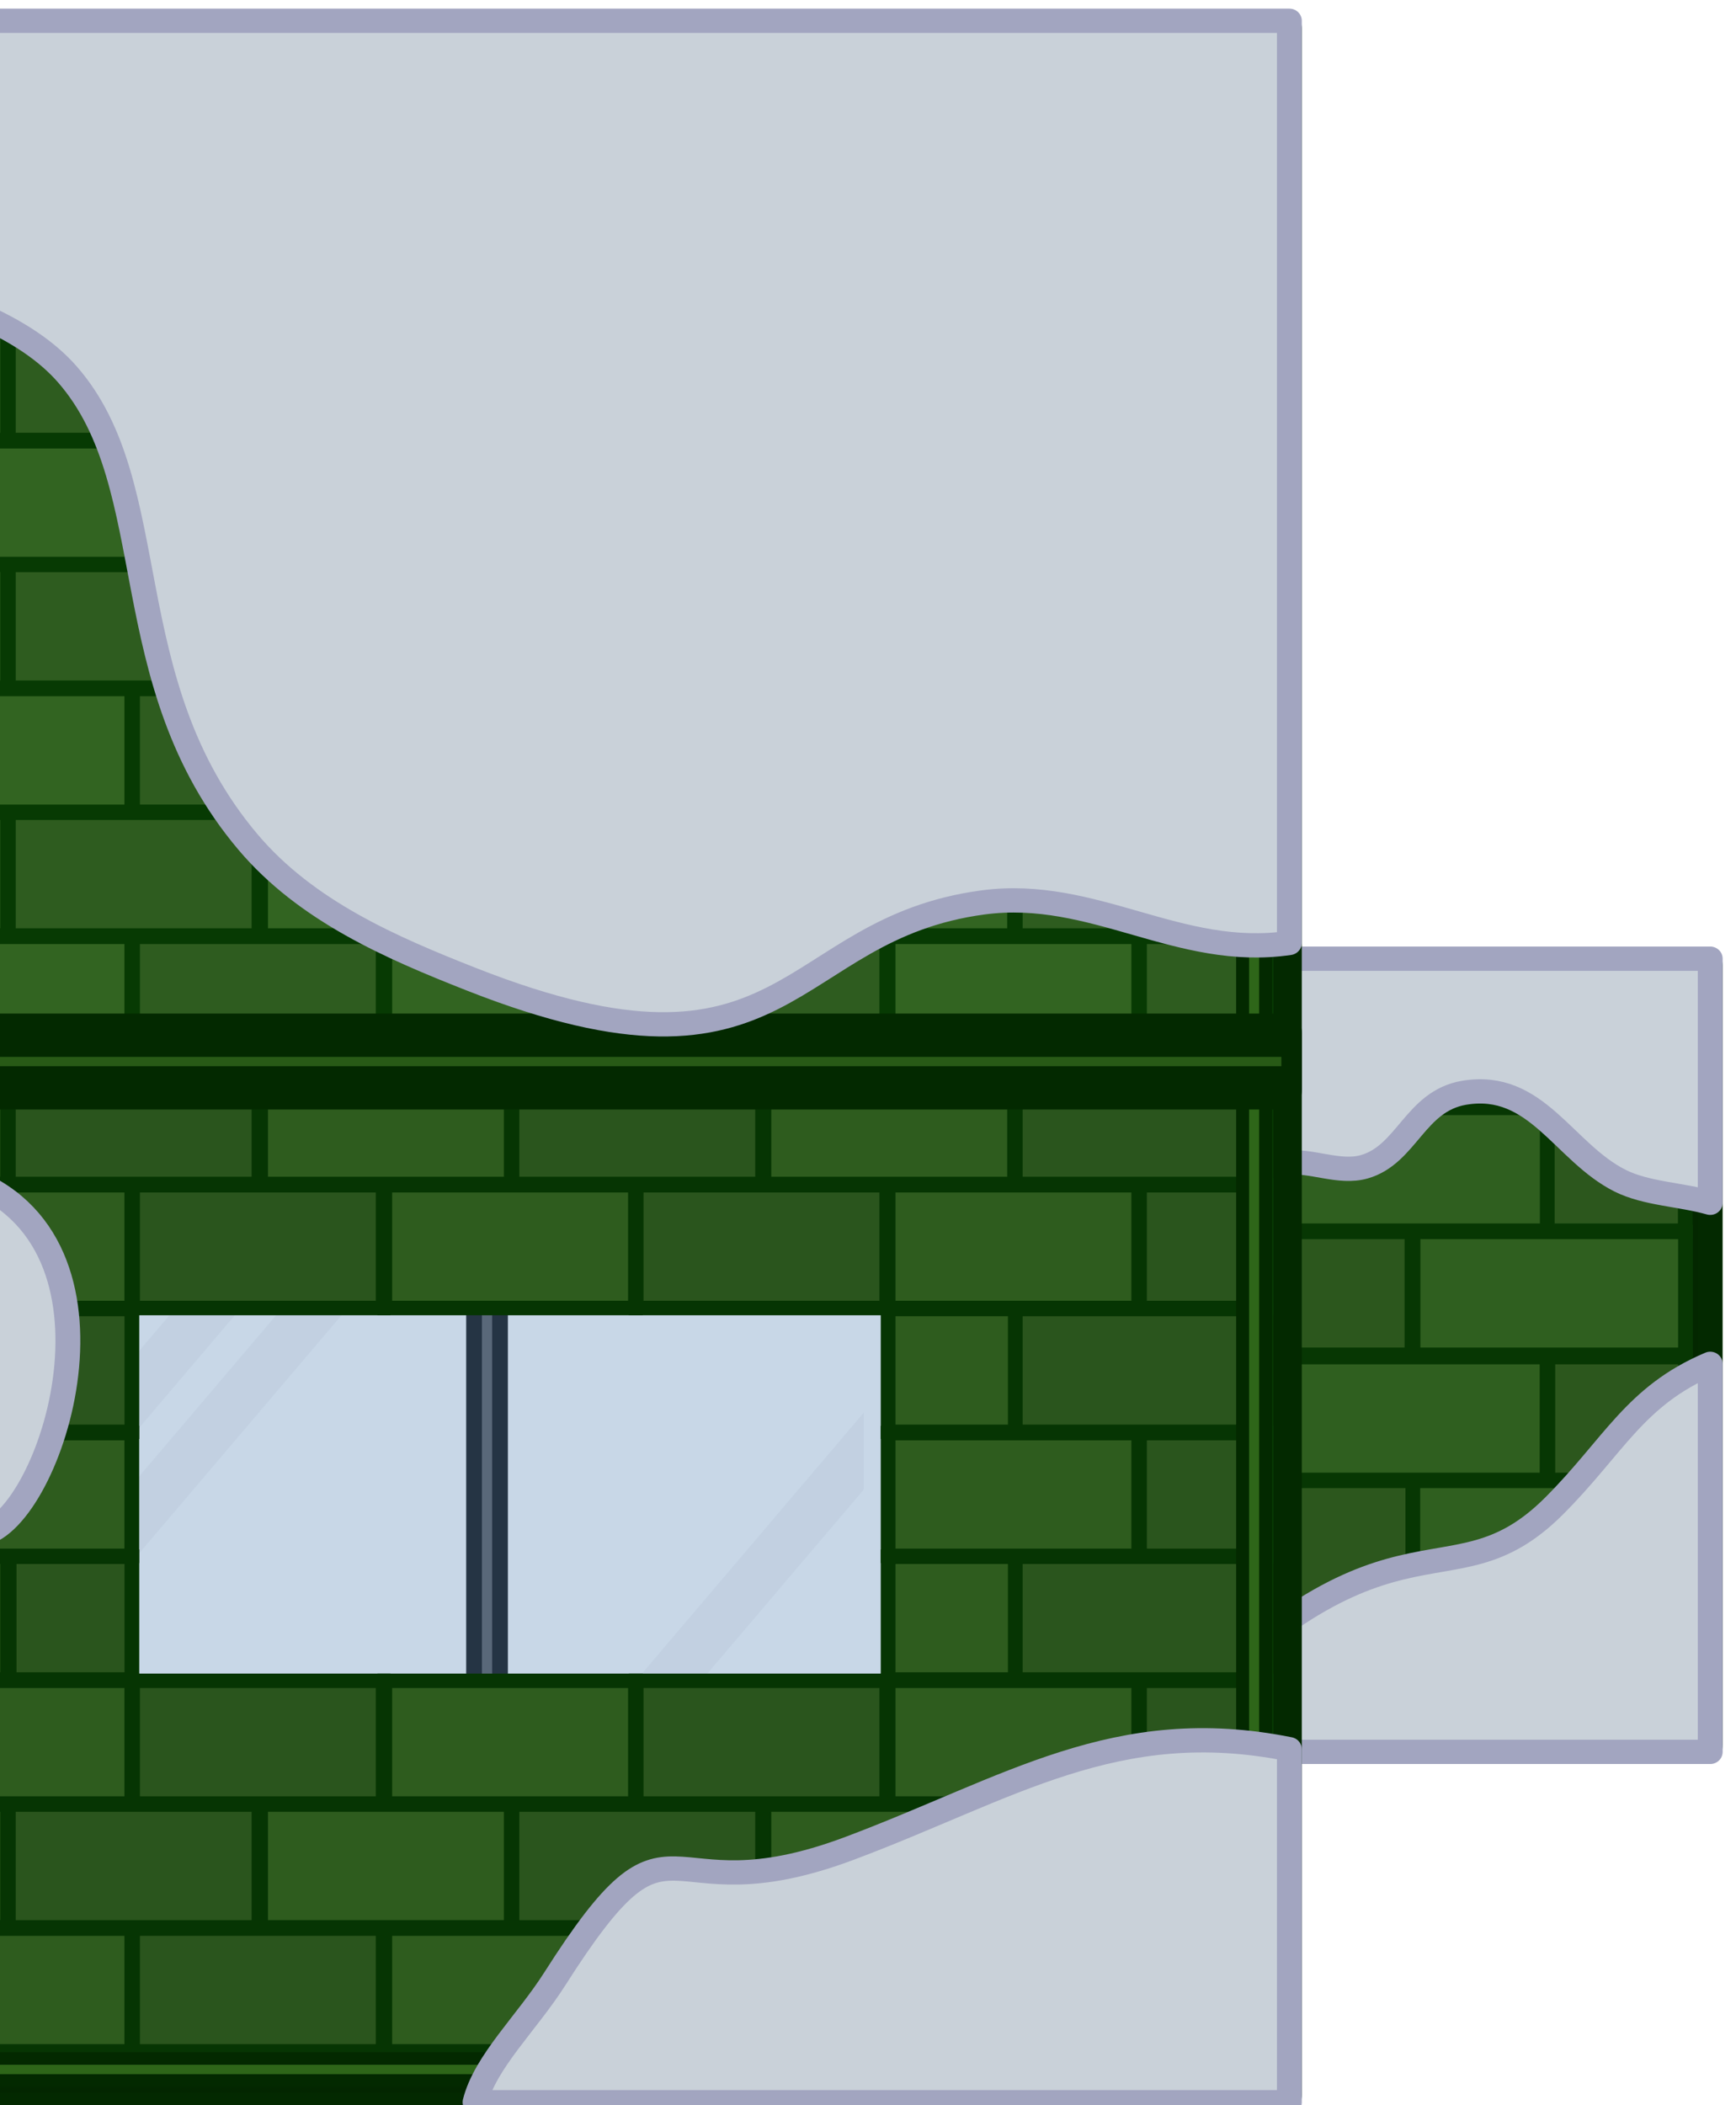 <?xml version="1.0" encoding="UTF-8" standalone="no"?>
<svg
   width="494.893"
   height="600.03"
   viewBox="0 0 130.94 158.758"
   xml:space="preserve"
   version="1.1"
   id="svg198"
   xmlns="http://www.w3.org/2000/svg"
   xmlns:svg="http://www.w3.org/2000/svg"><defs
   id="defs198" />
    <g
   style="stroke-width:1.038"
   transform="matrix(.975 0 0 .953 -6897.69 -2101.649)"
   id="g198">
        <path
   style="display:inline;fill:#2e6619;fill-opacity:1;stroke:#032900;stroke-width:2.96;stroke-linecap:round;stroke-dasharray:none;stroke-opacity:1;paint-order:markers stroke fill;stop-color:#000"
   d="M7150.554 2281.709h-1.125c-.01 0-.016.012-.016.025v61.646c0 .014.01.025.016.025h55.745c.01 0 .01.01.01.01h1.138c.01 0 .016-.01.016-.025v-61.658c0-.014-.01-.025-.016-.025h-.995c-18.252.048-36.514-.077-54.765.01zm.03 1.745h54.575v58.2h-54.575z"
   id="path1" />
        <path
   style="fill:#326421;fill-opacity:1;stroke:#073a03;stroke-width:1.141;stroke-linecap:round;stroke-dasharray:none;stroke-opacity:1;stop-color:#000"
   d="M7171.262 2332.307h22.972v9.715h-22.972z"
   id="path2" />
        <path
   style="fill:#2e5c1f;fill-opacity:1;stroke:#073a03;stroke-width:1.141;stroke-linecap:round;stroke-dasharray:none;stroke-opacity:1;stop-color:#000"
   d="M7194.295 2332.307h10.65v9.715h-10.65zM7170.946 2322.492h12.941v9.715h-12.941z"
   id="path3" />
        <path
   style="fill:#326421;fill-opacity:1;stroke:#073a03;stroke-width:1.141;stroke-linecap:round;stroke-dasharray:none;stroke-opacity:1;stop-color:#000"
   d="M7183.85 2322.492h21.079v9.715h-21.079zM7171.262 2312.698h22.972v9.715h-22.972z"
   id="path4" />
        <path
   style="fill:#2e5c1f;fill-opacity:1;stroke:#073a03;stroke-width:1.141;stroke-linecap:round;stroke-dasharray:none;stroke-opacity:1;stop-color:#000"
   d="M7194.295 2312.698h10.65v9.715h-10.65z"
   id="path5" />
        <path
   style="fill:#326421;fill-opacity:1;stroke:#073a03;stroke-width:1.141;stroke-linecap:round;stroke-dasharray:none;stroke-opacity:1;stop-color:#000"
   transform="scale(-1 1)"
   d="M-7204.945 2302.791h21.079v9.715h-21.079z"
   id="path6" />
        <path
   style="fill:#2e5c1f;fill-opacity:1;stroke:#073a03;stroke-width:1.141;stroke-linecap:round;stroke-dasharray:none;stroke-opacity:1;stop-color:#000"
   transform="scale(-1 1)"
   d="M-7183.783 2302.791h12.857v9.715h-12.857zM-7204.928 2292.975h10.719v9.715h-10.719z"
   id="path7" />
        <path
   style="fill:#326421;fill-opacity:1;stroke:#073a03;stroke-width:1.141;stroke-linecap:round;stroke-dasharray:none;stroke-opacity:1;stop-color:#000"
   transform="scale(-1 1)"
   d="M-7194.251 2292.975h22.972v9.715h-22.972zM-7204.945 2283.181h21.079v9.715h-21.079z"
   id="path8" />
        <path
   style="fill:#2e5c1f;fill-opacity:1;stroke:#073a03;stroke-width:1.141;stroke-linecap:round;stroke-dasharray:none;stroke-opacity:1;stop-color:#000"
   transform="scale(-1 1)"
   d="M-7183.783 2283.181h12.857v9.715h-12.857z"
   id="path9" />
        <rect
   style="fill:#000;fill-opacity:.053;stroke:none;stroke-width:4.207;stroke-linecap:round;stroke-dasharray:none;stroke-opacity:1;stop-color:#000"
   width="59.914"
   height="33.91"
   x="2282.585"
   y="7172.016"
   ry="0"
   transform="matrix(0 1 1 0 0 0)"
   id="rect9" />
        <path
   style="fill:#c9d1d9;stroke:#a2a5c0;stroke-width:1.922;stroke-linecap:round;stroke-linejoin:round;stroke-dasharray:none"
   d="M7206.858 2300.481v-19.316h-32.793v16.15c1.945-.24 4.087.885 6.033.316 3.294-.963 3.92-5.207 7.734-5.858 5.6-.955 7.676 4.72 12.065 6.967 2.013 1.03 4.708 1.083 6.96 1.741zM7206.858 2313.227v30.708h-43.835c19.17-21.484 23.416-10.924 31.768-19.472 4.618-4.727 6.228-8.709 12.067-11.236z"
   id="path10" />
        <path
   style="display:inline;fill:#2e6619;fill-opacity:1;stroke:#032900;stroke-width:2.96;stroke-linecap:round;stroke-dasharray:none;stroke-opacity:1;paint-order:markers stroke fill;stop-color:#000"
   d="M6947.84 2207.541h-4.557a.067.067 0 0 0-.067.066v163.452c0 .037.03.066.067.066h225.784c.01.01.021.015.035.015h4.612c.038 0 .067-.03.067-.066v-163.483a.066.066 0 0 0-.067-.066h-4.03c-73.94.126-147.913-.206-221.844.013zm.121 4.627h221.074v154.315h-221.074z"
   id="path11" />
        <path
   fill="#666"
   d="M7014.529 2348.265c0 .302.143.546.319.546h1.276c.086 0 .166-.057.226-.16a.78.78 0 0 0 .093-.386v-50.033c0-.301-.143-.545-.319-.545h-1.276c-.177 0-.32.244-.32.545z"
   fill-rule="evenodd"
   style="stroke-width:.304;stroke-linecap:round"
   id="path12" />
        <path
   stroke="#1d1d1d"
   stroke-width="1.218"
   stroke-linejoin="round"
   d="M7014.502 2348.338v0c0 .302.15.546.335.546h1.338v0c.09 0 .174-.057.237-.16a.75.75 0 0 0 .098-.386v-50.033c0-.301-.15-.545-.335-.545h-1.338c-.185 0-.335.244-.335.545z"
   style="fill:none;stroke-linecap:round"
   id="path13" />
        <path
   fill="#efefef"
   fill-opacity=".633"
   d="m7044.404 2323.176-14.933 17.971h-5.056l19.99-24.056zM7049.579 2326.777l-14.934 17.972h-5.055l19.989-24.056z"
   fill-rule="evenodd"
   style="fill:#efefef;fill-opacity:.5;stroke-width:.304;stroke-linecap:round"
   id="path14" />
        <path
   fill="#666"
   d="M7111.254 2348.265c0 .302.143.546.319.546h1.276c.085 0 .166-.058.226-.16a.78.78 0 0 0 .093-.386v-50.033c0-.301-.143-.546-.32-.546h-1.276c-.176 0-.319.245-.319.546z"
   fill-rule="evenodd"
   style="stroke-width:.304;stroke-linecap:round"
   id="path15" />
        <path
   stroke="#1d1d1d"
   stroke-width="1.218"
   stroke-linejoin="round"
   d="M7111.227 2348.338v0c0 .302.15.546.334.546h1.34v0c.088 0 .173-.057.236-.16a.75.75 0 0 0 .098-.386v-50.033c0-.301-.15-.545-.335-.545h-1.339c-.185 0-.334.244-.334.545z"
   style="fill:none;stroke-linecap:round"
   id="path16" />
        <path
   fill="#efefef"
   fill-opacity=".633"
   d="m6986.2 2324.074 14.933-17.972h5.055l-19.989 24.056zM6982.414 2319.348l14.933-17.972h5.056l-19.99 24.056zM7141.374 2323.176l-14.933 17.971h-5.056l19.99-24.056zM7083.434 2324.404l14.933-17.971h5.056l-19.99 24.056zM7079.383 2319.348l14.934-17.972h5.056l-19.99 24.056z"
   fill-rule="evenodd"
   style="fill:#efefef;fill-opacity:.5;stroke-width:.304;stroke-linecap:round"
   id="path17" />
        <path
   fill="#7caee4"
   fill-opacity=".367"
   d="M6983.437 2305.5H7146.9v35.574h-163.462z"
   fill-rule="evenodd"
   style="fill:#519cec;fill-opacity:.217;stroke-width:.304;stroke-linecap:round"
   id="path18" />
        <path
   style="fill:#9e7437;stroke:#3f2e16;stroke-width:.829;stroke-linecap:round;stroke-miterlimit:4;stroke-dasharray:none"
   d="m7029.239 2257.63 44.173.118-3.585-.774 1.897-.726-1.738-.628 1.968-.694-2.383-.695 2.333-.528-4.585-.734 6.167-.733-44.173-.118 7.132 1.064 4.092.748-.918.467 1.14.815-7.93.135-2.227.741 2.11.791z"
   id="path19" />
        <path
   style="fill:#9e7437;stroke:#3f2e16;stroke-width:.872;stroke-linecap:round;stroke-miterlimit:4;stroke-dasharray:none"
   d="M7046.118 2214.943v79.273l1.078-10.942 1.065 7.394.356-6.55.793.5.01 5.204 1.57-6.642.796 11.037v-79.274l-1.108 1.15-.64 1.64-.87 22.246-.192-18.112-.349-1.74-.711 1.48-.414 16.65z"
   id="path20" />
        <path
   style="fill:#9e7437;stroke:#3f2e16;stroke-width:.829;stroke-linecap:round;stroke-miterlimit:4;stroke-dasharray:none"
   d="m6961.098 2257.63 50.266.118-4.08-.774 2.16-.726-1.978-.628 2.24-.694-2.713-.695 2.656-.528-5.219-.734 7.019-.733-50.266-.118 8.115 1.064 4.656.748-1.044.467 1.524.286-9.251.664-2.534.741 2.401.791z"
   id="path21" />
        <path
   style="fill:#9e7437;stroke:#3f2e16;stroke-width:.872;stroke-linecap:round;stroke-miterlimit:4;stroke-dasharray:none"
   d="M6994.407 2214.569v79.273l1.15-10.942 1.136 7.394.38-6.55.846.5.01 5.204 1.675-6.642.85 11.036v-79.273l-1.183 1.15-.683 1.64-.928 22.245-.204-18.111-.372-1.74-.76 1.48-.441 16.649z"
   id="path22" />
        <path
   style="fill:#9e7437;stroke:#3f2e16;stroke-width:.768;stroke-linecap:round;stroke-miterlimit:4;stroke-dasharray:none"
   d="M7022.22 2259.111v30.933l.894-4.27.883 2.885.296-2.556.657.195.01 2.031 1.301-2.592.661 4.307v-30.933l-.92.45-.53.639-.721 8.68-.16-7.067-.288-.679-.59.578-.343 6.496zM7021.956 2221.471v30.933l.893-4.27.884 2.885.295-2.556.657.195.01 2.031 1.302-2.592.66 4.307v-30.933l-.919.45-.53.639-.722 8.68-.159-7.067-.289-.679-.59.578-.343 6.496z"
   id="path23" />
        <rect
   style="fill:#000;fill-opacity:.1;stroke:none;stroke-width:4.207;stroke-linecap:round;stroke-dasharray:none;stroke-opacity:1;stop-color:#000"
   width="48.04"
   height="81.037"
   x="-2279.935"
   y="6987.499"
   ry="0"
   transform="rotate(-90)"
   id="rect23" />
        <g
   transform="matrix(.5 0 0 .5 3495.43 820.489)"
   style="stroke-width:1.038;stroke-linecap:round"
   id="g192">
            <g
   style="stroke-width:1.089;stroke-linecap:round"
   id="g191">
                <path
   style="fill:#326421;fill-opacity:1;stroke:#073a03;stroke-width:2.396;stroke-linecap:round;stroke-dasharray:none;stroke-opacity:1;stop-color:#000"
   d="M6644.67 3167.392h40.774v20.347h-40.774z"
   transform="matrix(.951 0 0 .955 587.282 50.006)"
   id="path24" />
                <path
   style="fill:#2e5c1f;fill-opacity:1;stroke:#073a03;stroke-width:2.396;stroke-linecap:round;stroke-dasharray:none;stroke-opacity:1;stop-color:#000"
   d="M6685.565 3167.392h40.774v20.347h-40.774z"
   transform="matrix(.951 0 0 .955 587.282 50.006)"
   id="path25" />
                <path
   style="fill:#326421;fill-opacity:1;stroke:#073a03;stroke-width:2.396;stroke-linecap:round;stroke-dasharray:none;stroke-opacity:1;stop-color:#000"
   d="M6726.559 3167.392h40.774v20.347h-40.774z"
   transform="matrix(.951 0 0 .955 587.282 50.006)"
   id="path26" />
                <path
   style="fill:#2e5c1f;fill-opacity:1;stroke:#073a03;stroke-width:2.396;stroke-linecap:round;stroke-dasharray:none;stroke-opacity:1;stop-color:#000"
   d="M6767.454 3167.392h40.774v20.347h-40.774z"
   transform="matrix(.951 0 0 .955 587.282 50.006)"
   id="path27" />
                <path
   style="fill:#326421;fill-opacity:1;stroke:#073a03;stroke-width:2.396;stroke-linecap:round;stroke-dasharray:none;stroke-opacity:1;stop-color:#000"
   d="M6808.315 3167.392h40.774v20.347h-40.774z"
   transform="matrix(.951 0 0 .955 587.282 50.006)"
   id="path28" />
                <path
   style="fill:#2e5c1f;fill-opacity:1;stroke:#073a03;stroke-width:2.396;stroke-linecap:round;stroke-dasharray:none;stroke-opacity:1;stop-color:#000"
   d="M6849.21 3167.392h40.774v20.347h-40.774z"
   transform="matrix(.951 0 0 .955 587.282 50.006)"
   id="path29" />
                <path
   style="fill:#326421;fill-opacity:1;stroke:#073a03;stroke-width:2.396;stroke-linecap:round;stroke-dasharray:none;stroke-opacity:1;stop-color:#000"
   d="M6890.203 3167.392h40.774v20.347h-40.774z"
   transform="matrix(.951 0 0 .955 587.282 50.006)"
   id="path30" />
                <path
   style="fill:#2e5c1f;fill-opacity:1;stroke:#073a03;stroke-width:2.396;stroke-linecap:round;stroke-dasharray:none;stroke-opacity:1;stop-color:#000"
   d="M6931.098 3167.392h40.774v20.347h-40.774z"
   transform="matrix(.951 0 0 .955 587.282 50.006)"
   id="path31" />
                <path
   style="fill:#326421;fill-opacity:1;stroke:#073a03;stroke-width:2.396;stroke-linecap:round;stroke-dasharray:none;stroke-opacity:1;stop-color:#000"
   d="M6972.137 3167.392h40.774v20.347h-40.774z"
   transform="matrix(.951 0 0 .955 587.282 50.006)"
   id="path32" />
                <path
   style="fill:#2e5c1f;fill-opacity:1;stroke:#073a03;stroke-width:2.396;stroke-linecap:round;stroke-dasharray:none;stroke-opacity:1;stop-color:#000"
   d="M7013.032 3167.392h40.774v20.347h-40.774z"
   transform="matrix(.951 0 0 .955 587.282 50.006)"
   id="path33" />
                <path
   style="fill:#326421;fill-opacity:1;stroke:#073a03;stroke-width:2.396;stroke-linecap:round;stroke-dasharray:none;stroke-opacity:1;stop-color:#000"
   d="M7054.025 3167.392h40.774v20.347h-40.774z"
   transform="matrix(.951 0 0 .955 587.282 50.006)"
   id="path34" />
                <path
   style="fill:#2e5c1f;fill-opacity:1;stroke:#073a03;stroke-width:2.396;stroke-linecap:round;stroke-dasharray:none;stroke-opacity:1;stop-color:#000"
   d="M7094.92 3167.392h20.6v20.347h-20.6z"
   transform="matrix(.951 0 0 .955 587.282 50.006)"
   id="path35" />
                <path
   style="fill:#326421;fill-opacity:1;stroke:#073a03;stroke-width:2.396;stroke-linecap:round;stroke-dasharray:none;stroke-opacity:1;stop-color:#000"
   d="M6644.706 3146.833h20.533v20.347h-20.533z"
   transform="matrix(.951 0 0 .955 587.282 50.006)"
   id="path36" />
                <path
   style="fill:#2e5c1f;fill-opacity:1;stroke:#073a03;stroke-width:2.396;stroke-linecap:round;stroke-dasharray:none;stroke-opacity:1;stop-color:#000"
   d="M6665.36 3146.833h40.774v20.347h-40.774z"
   transform="matrix(.951 0 0 .955 587.282 50.006)"
   id="path37" />
                <path
   style="fill:#326421;fill-opacity:1;stroke:#073a03;stroke-width:2.396;stroke-linecap:round;stroke-dasharray:none;stroke-opacity:1;stop-color:#000"
   d="M6706.353 3146.833h40.774v20.347h-40.774z"
   transform="matrix(.951 0 0 .955 587.282 50.006)"
   id="path38" />
                <path
   style="fill:#2e5c1f;fill-opacity:1;stroke:#073a03;stroke-width:2.396;stroke-linecap:round;stroke-dasharray:none;stroke-opacity:1;stop-color:#000"
   d="M6747.248 3146.833h40.774v20.347h-40.774z"
   transform="matrix(.951 0 0 .955 587.282 50.006)"
   id="path39" />
                <path
   style="fill:#326421;fill-opacity:1;stroke:#073a03;stroke-width:2.396;stroke-linecap:round;stroke-dasharray:none;stroke-opacity:1;stop-color:#000"
   d="M6788.109 3146.833h40.774v20.347h-40.774z"
   transform="matrix(.951 0 0 .955 587.282 50.006)"
   id="path40" />
                <path
   style="fill:#2e5c1f;fill-opacity:1;stroke:#073a03;stroke-width:2.396;stroke-linecap:round;stroke-dasharray:none;stroke-opacity:1;stop-color:#000"
   d="M6829.004 3146.833h40.774v20.347h-40.774z"
   transform="matrix(.951 0 0 .955 587.282 50.006)"
   id="path41" />
                <path
   style="fill:#326421;fill-opacity:1;stroke:#073a03;stroke-width:2.396;stroke-linecap:round;stroke-dasharray:none;stroke-opacity:1;stop-color:#000"
   d="M6869.998 3146.833h40.774v20.347h-40.774z"
   transform="matrix(.951 0 0 .955 587.282 50.006)"
   id="path42" />
                <path
   style="fill:#2e5c1f;fill-opacity:1;stroke:#073a03;stroke-width:2.396;stroke-linecap:round;stroke-dasharray:none;stroke-opacity:1;stop-color:#000"
   d="M6910.893 3146.833h40.774v20.347h-40.774z"
   transform="matrix(.951 0 0 .955 587.282 50.006)"
   id="path43" />
                <path
   style="fill:#326421;fill-opacity:1;stroke:#073a03;stroke-width:2.396;stroke-linecap:round;stroke-dasharray:none;stroke-opacity:1;stop-color:#000"
   d="M6951.932 3146.833h40.774v20.347h-40.774z"
   transform="matrix(.951 0 0 .955 587.282 50.006)"
   id="path44" />
                <path
   style="fill:#2e5c1f;fill-opacity:1;stroke:#073a03;stroke-width:2.396;stroke-linecap:round;stroke-dasharray:none;stroke-opacity:1;stop-color:#000"
   d="M6992.827 3146.833h40.774v20.347h-40.774z"
   transform="matrix(.951 0 0 .955 587.282 50.006)"
   id="path45" />
                <path
   style="fill:#326421;fill-opacity:1;stroke:#073a03;stroke-width:2.396;stroke-linecap:round;stroke-dasharray:none;stroke-opacity:1;stop-color:#000"
   d="M7033.82 3146.833h40.774v20.347h-40.774z"
   transform="matrix(.951 0 0 .955 587.282 50.006)"
   id="path46" />
                <path
   style="fill:#2e5c1f;fill-opacity:1;stroke:#073a03;stroke-width:2.396;stroke-linecap:round;stroke-dasharray:none;stroke-opacity:1;stop-color:#000"
   d="M7074.715 3146.833h40.774v20.347h-40.774z"
   transform="matrix(.951 0 0 .955 587.282 50.006)"
   id="path47" />
                <path
   style="fill:#326421;fill-opacity:1;stroke:#073a03;stroke-width:2.396;stroke-linecap:round;stroke-dasharray:none;stroke-opacity:1;stop-color:#000"
   d="M6644.67 3126.32h40.774v20.347h-40.774z"
   transform="matrix(.951 0 0 .955 587.282 50.006)"
   id="path48" />
                <path
   style="fill:#2e5c1f;fill-opacity:1;stroke:#073a03;stroke-width:2.396;stroke-linecap:round;stroke-dasharray:none;stroke-opacity:1;stop-color:#000"
   d="M6685.565 3126.32h40.774v20.347h-40.774z"
   transform="matrix(.951 0 0 .955 587.282 50.006)"
   id="path49" />
                <path
   style="fill:#326421;fill-opacity:1;stroke:#073a03;stroke-width:2.396;stroke-linecap:round;stroke-dasharray:none;stroke-opacity:1;stop-color:#000"
   d="M6726.559 3126.32h40.774v20.347h-40.774z"
   transform="matrix(.951 0 0 .955 587.282 50.006)"
   id="path50" />
                <path
   style="fill:#2e5c1f;fill-opacity:1;stroke:#073a03;stroke-width:2.396;stroke-linecap:round;stroke-dasharray:none;stroke-opacity:1;stop-color:#000"
   d="M6767.454 3126.32h40.774v20.347h-40.774z"
   transform="matrix(.951 0 0 .955 587.282 50.006)"
   id="path51" />
                <path
   style="fill:#326421;fill-opacity:1;stroke:#073a03;stroke-width:2.396;stroke-linecap:round;stroke-dasharray:none;stroke-opacity:1;stop-color:#000"
   d="M6808.315 3126.32h40.774v20.347h-40.774z"
   transform="matrix(.951 0 0 .955 587.282 50.006)"
   id="path52" />
                <path
   style="fill:#2e5c1f;fill-opacity:1;stroke:#073a03;stroke-width:2.396;stroke-linecap:round;stroke-dasharray:none;stroke-opacity:1;stop-color:#000"
   d="M6849.21 3126.32h40.774v20.347h-40.774z"
   transform="matrix(.951 0 0 .955 587.282 50.006)"
   id="path53" />
                <path
   style="fill:#326421;fill-opacity:1;stroke:#073a03;stroke-width:2.396;stroke-linecap:round;stroke-dasharray:none;stroke-opacity:1;stop-color:#000"
   d="M6890.203 3126.32h40.774v20.347h-40.774z"
   transform="matrix(.951 0 0 .955 587.282 50.006)"
   id="path54" />
                <path
   style="fill:#2e5c1f;fill-opacity:1;stroke:#073a03;stroke-width:2.396;stroke-linecap:round;stroke-dasharray:none;stroke-opacity:1;stop-color:#000"
   d="M6931.098 3126.32h40.774v20.347h-40.774z"
   transform="matrix(.951 0 0 .955 587.282 50.006)"
   id="path55" />
                <path
   style="fill:#326421;fill-opacity:1;stroke:#073a03;stroke-width:2.396;stroke-linecap:round;stroke-dasharray:none;stroke-opacity:1;stop-color:#000"
   d="M6972.137 3126.32h40.774v20.347h-40.774z"
   transform="matrix(.951 0 0 .955 587.282 50.006)"
   id="path56" />
                <path
   style="fill:#2e5c1f;fill-opacity:1;stroke:#073a03;stroke-width:2.396;stroke-linecap:round;stroke-dasharray:none;stroke-opacity:1;stop-color:#000"
   d="M7013.032 3126.32h40.774v20.347h-40.774z"
   transform="matrix(.951 0 0 .955 587.282 50.006)"
   id="path57" />
                <path
   style="fill:#326421;fill-opacity:1;stroke:#073a03;stroke-width:2.396;stroke-linecap:round;stroke-dasharray:none;stroke-opacity:1;stop-color:#000"
   d="M7054.025 3126.32h40.774v20.347h-40.774z"
   transform="matrix(.951 0 0 .955 587.282 50.006)"
   id="path58" />
                <path
   style="fill:#2e5c1f;fill-opacity:1;stroke:#073a03;stroke-width:2.396;stroke-linecap:round;stroke-dasharray:none;stroke-opacity:1;stop-color:#000"
   d="M7094.92 3126.32h20.6v20.347h-20.6z"
   transform="matrix(.951 0 0 .955 587.282 50.006)"
   id="path59" />
                <path
   style="fill:#326421;fill-opacity:1;stroke:#073a03;stroke-width:2.396;stroke-linecap:round;stroke-dasharray:none;stroke-opacity:1;stop-color:#000"
   d="M6644.706 3105.762h20.533v20.347h-20.533z"
   transform="matrix(.951 0 0 .955 587.282 50.006)"
   id="path60" />
                <path
   style="fill:#2e5c1f;fill-opacity:1;stroke:#073a03;stroke-width:2.396;stroke-linecap:round;stroke-dasharray:none;stroke-opacity:1;stop-color:#000"
   d="M6665.36 3105.762h40.774v20.347h-40.774z"
   transform="matrix(.951 0 0 .955 587.282 50.006)"
   id="path61" />
                <path
   style="fill:#326421;fill-opacity:1;stroke:#073a03;stroke-width:2.396;stroke-linecap:round;stroke-dasharray:none;stroke-opacity:1;stop-color:#000"
   d="M6706.147 3105.762h20.174v20.347h-20.174z"
   transform="matrix(.951 0 0 .955 587.282 50.006)"
   id="path62" />
                <path
   style="fill:#2e5c1f;fill-opacity:1;stroke:#073a03;stroke-width:2.396;stroke-linecap:round;stroke-dasharray:none;stroke-opacity:1;stop-color:#000"
   d="M6849.208 3105.762h20.661v20.347h-20.661z"
   transform="matrix(.951 0 0 .955 587.282 50.006)"
   id="path63" />
                <path
   style="fill:#326421;fill-opacity:1;stroke:#073a03;stroke-width:2.396;stroke-linecap:round;stroke-dasharray:none;stroke-opacity:1;stop-color:#000"
   d="M6869.998 3105.762h40.774v20.347h-40.774z"
   transform="matrix(.951 0 0 .955 587.282 50.006)"
   id="path64" />
                <path
   style="fill:#2e5c1f;fill-opacity:1;stroke:#073a03;stroke-width:2.396;stroke-linecap:round;stroke-dasharray:none;stroke-opacity:1;stop-color:#000"
   d="M6911.024 3105.762h19.965v20.347h-19.965z"
   transform="matrix(.951 0 0 .955 587.282 50.006)"
   id="path65" />
                <path
   style="fill:#326421;fill-opacity:1;stroke:#073a03;stroke-width:2.396;stroke-linecap:round;stroke-dasharray:none;stroke-opacity:1;stop-color:#000"
   d="M7054.025 3105.762h20.745v20.347h-20.745z"
   transform="matrix(.951 0 0 .955 587.282 50.006)"
   id="path66" />
                <path
   style="fill:#2e5c1f;fill-opacity:1;stroke:#073a03;stroke-width:2.396;stroke-linecap:round;stroke-dasharray:none;stroke-opacity:1;stop-color:#000"
   d="M7074.715 3105.762h40.774v20.347h-40.774z"
   transform="matrix(.951 0 0 .955 587.282 50.006)"
   id="path67" />
                <path
   style="fill:#326421;fill-opacity:1;stroke:#073a03;stroke-width:2.396;stroke-linecap:round;stroke-dasharray:none;stroke-opacity:1;stop-color:#000"
   d="M6644.67 3085.266h40.774v20.347h-40.774z"
   transform="matrix(.951 0 0 .955 587.282 50.006)"
   id="path68" />
                <path
   style="fill:#2e5c1f;fill-opacity:1;stroke:#073a03;stroke-width:2.396;stroke-linecap:round;stroke-dasharray:none;stroke-opacity:1;stop-color:#000"
   d="M6685.565 3085.266h40.774v20.347h-40.774zM6849.21 3085.266h40.774v20.347h-40.774z"
   transform="matrix(.951 0 0 .955 587.282 50.006)"
   id="path69" />
                <path
   style="fill:#326421;fill-opacity:1;stroke:#073a03;stroke-width:2.396;stroke-linecap:round;stroke-dasharray:none;stroke-opacity:1;stop-color:#000"
   d="M6890.203 3085.266h40.774v20.347h-40.774zM7054.025 3085.266h40.774v20.347h-40.774z"
   transform="matrix(.951 0 0 .955 587.282 50.006)"
   id="path70" />
                <path
   style="fill:#2e5c1f;fill-opacity:1;stroke:#073a03;stroke-width:2.396;stroke-linecap:round;stroke-dasharray:none;stroke-opacity:1;stop-color:#000"
   d="M7094.92 3085.266h20.6v20.347h-20.6z"
   transform="matrix(.951 0 0 .955 587.282 50.006)"
   id="path71" />
                <path
   style="fill:#326421;fill-opacity:1;stroke:#073a03;stroke-width:2.396;stroke-linecap:round;stroke-dasharray:none;stroke-opacity:1;stop-color:#000"
   d="M6644.706 3064.707h20.533v20.347h-20.533z"
   transform="matrix(.951 0 0 .955 587.282 50.006)"
   id="path72" />
                <path
   style="fill:#2e5c1f;fill-opacity:1;stroke:#073a03;stroke-width:2.396;stroke-linecap:round;stroke-dasharray:none;stroke-opacity:1;stop-color:#000"
   d="M6665.36 3064.707h40.774v20.347h-40.774z"
   transform="matrix(.951 0 0 .955 587.282 50.006)"
   id="path73" />
                <path
   style="fill:#326421;fill-opacity:1;stroke:#073a03;stroke-width:2.396;stroke-linecap:round;stroke-dasharray:none;stroke-opacity:1;stop-color:#000"
   d="M6706.147 3064.707h20.174v20.347h-20.174z"
   transform="matrix(.951 0 0 .955 587.282 50.006)"
   id="path74" />
                <path
   style="fill:#2e5c1f;fill-opacity:1;stroke:#073a03;stroke-width:2.396;stroke-linecap:round;stroke-dasharray:none;stroke-opacity:1;stop-color:#000"
   d="M6849.208 3064.707h20.661v20.347h-20.661z"
   transform="matrix(.951 0 0 .955 587.282 50.006)"
   id="path75" />
                <path
   style="fill:#326421;fill-opacity:1;stroke:#073a03;stroke-width:2.396;stroke-linecap:round;stroke-dasharray:none;stroke-opacity:1;stop-color:#000"
   d="M6869.998 3064.707h40.774v20.347h-40.774z"
   transform="matrix(.951 0 0 .955 587.282 50.006)"
   id="path76" />
                <path
   style="fill:#2e5c1f;fill-opacity:1;stroke:#073a03;stroke-width:2.396;stroke-linecap:round;stroke-dasharray:none;stroke-opacity:1;stop-color:#000"
   d="M6911.024 3064.707h19.965v20.347h-19.965z"
   transform="matrix(.951 0 0 .955 587.282 50.006)"
   id="path77" />
                <path
   style="fill:#326421;fill-opacity:1;stroke:#073a03;stroke-width:2.396;stroke-linecap:round;stroke-dasharray:none;stroke-opacity:1;stop-color:#000"
   d="M7054.025 3064.707h20.745v20.347h-20.745z"
   transform="matrix(.951 0 0 .955 587.282 50.006)"
   id="path78" />
                <path
   style="fill:#2e5c1f;fill-opacity:1;stroke:#073a03;stroke-width:2.396;stroke-linecap:round;stroke-dasharray:none;stroke-opacity:1;stop-color:#000"
   d="M7074.715 3064.707h40.774v20.347h-40.774z"
   transform="matrix(.951 0 0 .955 587.282 50.006)"
   id="path79" />
                <path
   style="fill:#326421;fill-opacity:1;stroke:#073a03;stroke-width:2.396;stroke-linecap:round;stroke-dasharray:none;stroke-opacity:1;stop-color:#000"
   d="M6644.67 3044.194h40.774v20.347h-40.774z"
   transform="matrix(.951 0 0 .955 587.282 50.006)"
   id="path80" />
                <path
   style="fill:#2e5c1f;fill-opacity:1;stroke:#073a03;stroke-width:2.396;stroke-linecap:round;stroke-dasharray:none;stroke-opacity:1;stop-color:#000"
   d="M6685.565 3044.194h40.774v20.347h-40.774z"
   transform="matrix(.951 0 0 .955 587.282 50.006)"
   id="path81" />
                <path
   style="fill:#326421;fill-opacity:1;stroke:#073a03;stroke-width:2.396;stroke-linecap:round;stroke-dasharray:none;stroke-opacity:1;stop-color:#000"
   d="M6726.559 3044.194h40.774v20.347h-40.774z"
   transform="matrix(.951 0 0 .955 587.282 50.006)"
   id="path82" />
                <path
   style="fill:#2e5c1f;fill-opacity:1;stroke:#073a03;stroke-width:2.396;stroke-linecap:round;stroke-dasharray:none;stroke-opacity:1;stop-color:#000"
   d="M6767.454 3044.194h40.774v20.347h-40.774z"
   transform="matrix(.951 0 0 .955 587.282 50.006)"
   id="path83" />
                <path
   style="fill:#326421;fill-opacity:1;stroke:#073a03;stroke-width:2.396;stroke-linecap:round;stroke-dasharray:none;stroke-opacity:1;stop-color:#000"
   d="M6808.315 3044.194h40.774v20.347h-40.774z"
   transform="matrix(.951 0 0 .955 587.282 50.006)"
   id="path84" />
                <path
   style="fill:#2e5c1f;fill-opacity:1;stroke:#073a03;stroke-width:2.396;stroke-linecap:round;stroke-dasharray:none;stroke-opacity:1;stop-color:#000"
   d="M6849.21 3044.194h40.774v20.347h-40.774z"
   transform="matrix(.951 0 0 .955 587.282 50.006)"
   id="path85" />
                <path
   style="fill:#326421;fill-opacity:1;stroke:#073a03;stroke-width:2.396;stroke-linecap:round;stroke-dasharray:none;stroke-opacity:1;stop-color:#000"
   d="M6890.203 3044.194h40.774v20.347h-40.774z"
   transform="matrix(.951 0 0 .955 587.282 50.006)"
   id="path86" />
                <path
   style="fill:#2e5c1f;fill-opacity:1;stroke:#073a03;stroke-width:2.396;stroke-linecap:round;stroke-dasharray:none;stroke-opacity:1;stop-color:#000"
   d="M6931.098 3044.194h40.774v20.347h-40.774z"
   transform="matrix(.951 0 0 .955 587.282 50.006)"
   id="path87" />
                <path
   style="fill:#326421;fill-opacity:1;stroke:#073a03;stroke-width:2.396;stroke-linecap:round;stroke-dasharray:none;stroke-opacity:1;stop-color:#000"
   d="M6972.137 3044.194h40.774v20.347h-40.774z"
   transform="matrix(.951 0 0 .955 587.282 50.006)"
   id="path88" />
                <path
   style="fill:#2e5c1f;fill-opacity:1;stroke:#073a03;stroke-width:2.396;stroke-linecap:round;stroke-dasharray:none;stroke-opacity:1;stop-color:#000"
   d="M7013.032 3044.194h40.774v20.347h-40.774z"
   transform="matrix(.951 0 0 .955 587.282 50.006)"
   id="path89" />
                <path
   style="fill:#326421;fill-opacity:1;stroke:#073a03;stroke-width:2.396;stroke-linecap:round;stroke-dasharray:none;stroke-opacity:1;stop-color:#000"
   d="M7054.025 3044.194h40.774v20.347h-40.774z"
   transform="matrix(.951 0 0 .955 587.282 50.006)"
   id="path90" />
                <path
   style="fill:#2e5c1f;fill-opacity:1;stroke:#073a03;stroke-width:2.396;stroke-linecap:round;stroke-dasharray:none;stroke-opacity:1;stop-color:#000"
   d="M7094.92 3044.194h20.6v20.347h-20.6z"
   transform="matrix(.951 0 0 .955 587.282 50.006)"
   id="path91" />
                <path
   style="fill:#326421;fill-opacity:1;stroke:#073a03;stroke-width:2.396;stroke-linecap:round;stroke-dasharray:none;stroke-opacity:1;stop-color:#000"
   d="M6644.706 3023.635h20.533v20.347h-20.533z"
   transform="matrix(.951 0 0 .955 587.282 50.006)"
   id="path92" />
                <path
   style="fill:#2e5c1f;fill-opacity:1;stroke:#073a03;stroke-width:2.396;stroke-linecap:round;stroke-dasharray:none;stroke-opacity:1;stop-color:#000"
   d="M6665.36 3023.635h40.774v20.347h-40.774z"
   transform="matrix(.951 0 0 .955 587.282 50.006)"
   id="path93" />
                <path
   style="fill:#326421;fill-opacity:1;stroke:#073a03;stroke-width:2.396;stroke-linecap:round;stroke-dasharray:none;stroke-opacity:1;stop-color:#000"
   d="M6706.353 3023.635h40.774v20.347h-40.774z"
   transform="matrix(.951 0 0 .955 587.282 50.006)"
   id="path94" />
                <path
   style="fill:#2e5c1f;fill-opacity:1;stroke:#073a03;stroke-width:2.396;stroke-linecap:round;stroke-dasharray:none;stroke-opacity:1;stop-color:#000"
   d="M6747.248 3023.635h40.774v20.347h-40.774z"
   transform="matrix(.951 0 0 .955 587.282 50.006)"
   id="path95" />
                <path
   style="fill:#326421;fill-opacity:1;stroke:#073a03;stroke-width:2.396;stroke-linecap:round;stroke-dasharray:none;stroke-opacity:1;stop-color:#000"
   d="M6788.109 3023.635h40.774v20.347h-40.774z"
   transform="matrix(.951 0 0 .955 587.282 50.006)"
   id="path96" />
                <path
   style="fill:#2e5c1f;fill-opacity:1;stroke:#073a03;stroke-width:2.396;stroke-linecap:round;stroke-dasharray:none;stroke-opacity:1;stop-color:#000"
   d="M6829.004 3023.635h40.774v20.347h-40.774z"
   transform="matrix(.951 0 0 .955 587.282 50.006)"
   id="path97" />
                <path
   style="fill:#326421;fill-opacity:1;stroke:#073a03;stroke-width:2.396;stroke-linecap:round;stroke-dasharray:none;stroke-opacity:1;stop-color:#000"
   d="M6869.998 3023.635h40.774v20.347h-40.774z"
   transform="matrix(.951 0 0 .955 587.282 50.006)"
   id="path98" />
                <path
   style="fill:#2e5c1f;fill-opacity:1;stroke:#073a03;stroke-width:2.396;stroke-linecap:round;stroke-dasharray:none;stroke-opacity:1;stop-color:#000"
   d="M6910.893 3023.635h40.774v20.347h-40.774z"
   transform="matrix(.951 0 0 .955 587.282 50.006)"
   id="path99" />
                <path
   style="fill:#326421;fill-opacity:1;stroke:#073a03;stroke-width:2.396;stroke-linecap:round;stroke-dasharray:none;stroke-opacity:1;stop-color:#000"
   d="M6951.932 3023.635h40.774v20.347h-40.774z"
   transform="matrix(.951 0 0 .955 587.282 50.006)"
   id="path100" />
                <path
   style="fill:#2e5c1f;fill-opacity:1;stroke:#073a03;stroke-width:2.396;stroke-linecap:round;stroke-dasharray:none;stroke-opacity:1;stop-color:#000"
   d="M6992.827 3023.635h40.774v20.347h-40.774z"
   transform="matrix(.951 0 0 .955 587.282 50.006)"
   id="path101" />
                <path
   style="fill:#326421;fill-opacity:1;stroke:#073a03;stroke-width:2.396;stroke-linecap:round;stroke-dasharray:none;stroke-opacity:1;stop-color:#000"
   d="M7033.82 3023.635h40.774v20.347h-40.774z"
   transform="matrix(.951 0 0 .955 587.282 50.006)"
   id="path102" />
                <path
   style="fill:#2e5c1f;fill-opacity:1;stroke:#073a03;stroke-width:2.396;stroke-linecap:round;stroke-dasharray:none;stroke-opacity:1;stop-color:#000"
   d="M7074.715 3023.635h40.774v20.347h-40.774z"
   transform="matrix(.951 0 0 .955 587.282 50.006)"
   id="path103" />
                <path
   style="fill:#326421;fill-opacity:1;stroke:#073a03;stroke-width:2.396;stroke-linecap:round;stroke-dasharray:none;stroke-opacity:1;stop-color:#000"
   d="M6644.67 3003.019h40.774v20.347h-40.774z"
   transform="matrix(.951 0 0 .955 587.282 50.006)"
   id="path104" />
                <path
   style="fill:#2e5c1f;fill-opacity:1;stroke:#073a03;stroke-width:2.396;stroke-linecap:round;stroke-dasharray:none;stroke-opacity:1;stop-color:#000"
   d="M6685.565 3003.019h40.774v20.347h-40.774z"
   transform="matrix(.951 0 0 .955 587.282 50.006)"
   id="path105" />
                <path
   style="fill:#326421;fill-opacity:1;stroke:#073a03;stroke-width:2.396;stroke-linecap:round;stroke-dasharray:none;stroke-opacity:1;stop-color:#000"
   d="M6726.559 3003.019h40.774v20.347h-40.774z"
   transform="matrix(.951 0 0 .955 587.282 50.006)"
   id="path106" />
                <path
   style="fill:#2e5c1f;fill-opacity:1;stroke:#073a03;stroke-width:2.396;stroke-linecap:round;stroke-dasharray:none;stroke-opacity:1;stop-color:#000"
   d="M6767.454 3003.019h40.774v20.347h-40.774z"
   transform="matrix(.951 0 0 .955 587.282 50.006)"
   id="path107" />
                <path
   style="fill:#326421;fill-opacity:1;stroke:#073a03;stroke-width:2.396;stroke-linecap:round;stroke-dasharray:none;stroke-opacity:1;stop-color:#000"
   d="M6808.315 3003.019h40.774v20.347h-40.774z"
   transform="matrix(.951 0 0 .955 587.282 50.006)"
   id="path108" />
                <path
   style="fill:#2e5c1f;fill-opacity:1;stroke:#073a03;stroke-width:2.396;stroke-linecap:round;stroke-dasharray:none;stroke-opacity:1;stop-color:#000"
   d="M6849.21 3003.019h40.774v20.347h-40.774z"
   transform="matrix(.951 0 0 .955 587.282 50.006)"
   id="path109" />
                <path
   style="fill:#326421;fill-opacity:1;stroke:#073a03;stroke-width:2.396;stroke-linecap:round;stroke-dasharray:none;stroke-opacity:1;stop-color:#000"
   d="M6890.203 3003.019h40.774v20.347h-40.774z"
   transform="matrix(.951 0 0 .955 587.282 50.006)"
   id="path110" />
                <path
   style="fill:#2e5c1f;fill-opacity:1;stroke:#073a03;stroke-width:2.396;stroke-linecap:round;stroke-dasharray:none;stroke-opacity:1;stop-color:#000"
   d="M6931.098 3003.019h40.774v20.347h-40.774z"
   transform="matrix(.951 0 0 .955 587.282 50.006)"
   id="path111" />
                <path
   style="fill:#326421;fill-opacity:1;stroke:#073a03;stroke-width:2.396;stroke-linecap:round;stroke-dasharray:none;stroke-opacity:1;stop-color:#000"
   d="M6972.137 3003.019h40.774v20.347h-40.774z"
   transform="matrix(.951 0 0 .955 587.282 50.006)"
   id="path112" />
                <path
   style="fill:#2e5c1f;fill-opacity:1;stroke:#073a03;stroke-width:2.396;stroke-linecap:round;stroke-dasharray:none;stroke-opacity:1;stop-color:#000"
   d="M7013.032 3003.019h40.774v20.347h-40.774z"
   transform="matrix(.951 0 0 .955 587.282 50.006)"
   id="path113" />
                <path
   style="fill:#326421;fill-opacity:1;stroke:#073a03;stroke-width:2.396;stroke-linecap:round;stroke-dasharray:none;stroke-opacity:1;stop-color:#000"
   d="M7054.025 3003.019h40.774v20.347h-40.774z"
   transform="matrix(.951 0 0 .955 587.282 50.006)"
   id="path114" />
                <path
   style="fill:#2e5c1f;fill-opacity:1;stroke:#073a03;stroke-width:2.396;stroke-linecap:round;stroke-dasharray:none;stroke-opacity:1;stop-color:#000"
   d="M7094.92 3003.019h20.6v20.347h-20.6z"
   transform="matrix(.951 0 0 .955 587.282 50.006)"
   id="path115" />
                <path
   style="fill:#326421;fill-opacity:1;stroke:#073a03;stroke-width:2.396;stroke-linecap:round;stroke-dasharray:none;stroke-opacity:1;stop-color:#000"
   d="M6644.706 2982.461h20.533v20.347h-20.533z"
   transform="matrix(.951 0 0 .955 587.282 50.006)"
   id="path116" />
                <path
   style="fill:#2e5c1f;fill-opacity:1;stroke:#073a03;stroke-width:2.396;stroke-linecap:round;stroke-dasharray:none;stroke-opacity:1;stop-color:#000"
   d="M6665.36 2982.461h40.774v20.347h-40.774z"
   transform="matrix(.951 0 0 .955 587.282 50.006)"
   id="path117" />
                <path
   style="fill:#326421;fill-opacity:1;stroke:#073a03;stroke-width:2.396;stroke-linecap:round;stroke-dasharray:none;stroke-opacity:1;stop-color:#000"
   d="M6706.353 2982.461h40.774v20.347h-40.774z"
   transform="matrix(.951 0 0 .955 587.282 50.006)"
   id="path118" />
                <path
   style="fill:#2e5c1f;fill-opacity:1;stroke:#073a03;stroke-width:2.396;stroke-linecap:round;stroke-dasharray:none;stroke-opacity:1;stop-color:#000"
   d="M6747.248 2982.461h40.774v20.347h-40.774z"
   transform="matrix(.951 0 0 .955 587.282 50.006)"
   id="path119" />
                <path
   style="fill:#326421;fill-opacity:1;stroke:#073a03;stroke-width:2.396;stroke-linecap:round;stroke-dasharray:none;stroke-opacity:1;stop-color:#000"
   d="M6788.109 2982.461h40.774v20.347h-40.774z"
   transform="matrix(.951 0 0 .955 587.282 50.006)"
   id="path120" />
                <path
   style="fill:#2e5c1f;fill-opacity:1;stroke:#073a03;stroke-width:2.396;stroke-linecap:round;stroke-dasharray:none;stroke-opacity:1;stop-color:#000"
   d="M6829.004 2982.461h40.774v20.347h-40.774z"
   transform="matrix(.951 0 0 .955 587.282 50.006)"
   id="path121" />
                <path
   style="fill:#326421;fill-opacity:1;stroke:#073a03;stroke-width:2.396;stroke-linecap:round;stroke-dasharray:none;stroke-opacity:1;stop-color:#000"
   d="M6869.998 2982.461h40.774v20.347h-40.774z"
   transform="matrix(.951 0 0 .955 587.282 50.006)"
   id="path122" />
                <path
   style="fill:#2e5c1f;fill-opacity:1;stroke:#073a03;stroke-width:2.396;stroke-linecap:round;stroke-dasharray:none;stroke-opacity:1;stop-color:#000"
   d="M6910.893 2982.461h40.774v20.347h-40.774z"
   transform="matrix(.951 0 0 .955 587.282 50.006)"
   id="path123" />
                <path
   style="fill:#326421;fill-opacity:1;stroke:#073a03;stroke-width:2.396;stroke-linecap:round;stroke-dasharray:none;stroke-opacity:1;stop-color:#000"
   d="M6951.932 2982.461h40.774v20.347h-40.774z"
   transform="matrix(.951 0 0 .955 587.282 50.006)"
   id="path124" />
                <path
   style="fill:#2e5c1f;fill-opacity:1;stroke:#073a03;stroke-width:2.396;stroke-linecap:round;stroke-dasharray:none;stroke-opacity:1;stop-color:#000"
   d="M6992.827 2982.461h40.774v20.347h-40.774z"
   transform="matrix(.951 0 0 .955 587.282 50.006)"
   id="path125" />
                <path
   style="fill:#326421;fill-opacity:1;stroke:#073a03;stroke-width:2.396;stroke-linecap:round;stroke-dasharray:none;stroke-opacity:1;stop-color:#000"
   d="M7033.82 2982.461h40.774v20.347h-40.774z"
   transform="matrix(.951 0 0 .955 587.282 50.006)"
   id="path126" />
                <path
   style="fill:#2e5c1f;fill-opacity:1;stroke:#073a03;stroke-width:2.396;stroke-linecap:round;stroke-dasharray:none;stroke-opacity:1;stop-color:#000"
   d="M7074.715 2982.461h40.774v20.347h-40.774z"
   transform="matrix(.951 0 0 .955 587.282 50.006)"
   id="path127" />
                <path
   style="fill:#326421;fill-opacity:1;stroke:#073a03;stroke-width:2.396;stroke-linecap:round;stroke-dasharray:none;stroke-opacity:1;stop-color:#000"
   d="M6644.67 2961.948h40.774v20.347h-40.774z"
   transform="matrix(.951 0 0 .955 587.282 50.006)"
   id="path128" />
                <path
   style="fill:#2e5c1f;fill-opacity:1;stroke:#073a03;stroke-width:2.396;stroke-linecap:round;stroke-dasharray:none;stroke-opacity:1;stop-color:#000"
   d="M6685.565 2961.948h40.774v20.347h-40.774z"
   transform="matrix(.951 0 0 .955 587.282 50.006)"
   id="path129" />
                <path
   style="fill:#326421;fill-opacity:1;stroke:#073a03;stroke-width:2.396;stroke-linecap:round;stroke-dasharray:none;stroke-opacity:1;stop-color:#000"
   d="M6726.559 2961.948h40.774v20.347h-40.774z"
   transform="matrix(.951 0 0 .955 587.282 50.006)"
   id="path130" />
                <path
   style="fill:#2e5c1f;fill-opacity:1;stroke:#073a03;stroke-width:2.396;stroke-linecap:round;stroke-dasharray:none;stroke-opacity:1;stop-color:#000"
   d="M6849.21 2961.948h40.774v20.347h-40.774z"
   transform="matrix(.951 0 0 .955 587.282 50.006)"
   id="path131" />
                <path
   style="fill:#326421;fill-opacity:1;stroke:#073a03;stroke-width:2.396;stroke-linecap:round;stroke-dasharray:none;stroke-opacity:1;stop-color:#000"
   d="M6890.203 2961.948h40.774v20.347h-40.774z"
   transform="matrix(.951 0 0 .955 587.282 50.006)"
   id="path132" />
                <path
   style="fill:#2e5c1f;fill-opacity:1;stroke:#073a03;stroke-width:2.396;stroke-linecap:round;stroke-dasharray:none;stroke-opacity:1;stop-color:#000"
   d="M6931.098 2961.948h40.774v20.347h-40.774z"
   transform="matrix(.951 0 0 .955 587.282 50.006)"
   id="path133" />
                <path
   style="fill:#326421;fill-opacity:1;stroke:#073a03;stroke-width:2.396;stroke-linecap:round;stroke-dasharray:none;stroke-opacity:1;stop-color:#000"
   d="M6972.137 2961.948h40.774v20.347h-40.774z"
   transform="matrix(.951 0 0 .955 587.282 50.006)"
   id="path134" />
                <path
   style="fill:#2e5c1f;fill-opacity:1;stroke:#073a03;stroke-width:2.396;stroke-linecap:round;stroke-dasharray:none;stroke-opacity:1;stop-color:#000"
   d="M7013.032 2961.948h40.774v20.347h-40.774z"
   transform="matrix(.951 0 0 .955 587.282 50.006)"
   id="path135" />
                <path
   style="fill:#326421;fill-opacity:1;stroke:#073a03;stroke-width:2.396;stroke-linecap:round;stroke-dasharray:none;stroke-opacity:1;stop-color:#000"
   d="M7054.025 2961.948h40.774v20.347h-40.774z"
   transform="matrix(.951 0 0 .955 587.282 50.006)"
   id="path136" />
                <path
   style="fill:#2e5c1f;fill-opacity:1;stroke:#073a03;stroke-width:2.396;stroke-linecap:round;stroke-dasharray:none;stroke-opacity:1;stop-color:#000"
   d="M7094.92 2961.948h20.6v20.347h-20.6z"
   transform="matrix(.951 0 0 .955 587.282 50.006)"
   id="path137" />
                <path
   style="fill:#326421;fill-opacity:1;stroke:#073a03;stroke-width:2.396;stroke-linecap:round;stroke-dasharray:none;stroke-opacity:1;stop-color:#000"
   d="M6644.706 2941.389h20.533v20.347h-20.533z"
   transform="matrix(.951 0 0 .955 587.282 50.006)"
   id="path138" />
                <path
   style="fill:#2e5c1f;fill-opacity:1;stroke:#073a03;stroke-width:2.396;stroke-linecap:round;stroke-dasharray:none;stroke-opacity:1;stop-color:#000"
   d="M6665.36 2941.389h40.774v20.347h-40.774z"
   transform="matrix(.951 0 0 .955 587.282 50.006)"
   id="path139" />
                <path
   style="fill:#326421;fill-opacity:1;stroke:#073a03;stroke-width:2.396;stroke-linecap:round;stroke-dasharray:none;stroke-opacity:1;stop-color:#000"
   d="M6706.353 2941.389h40.774v20.347h-40.774zM6869.998 2941.389h40.774v20.347h-40.774z"
   transform="matrix(.951 0 0 .955 587.282 50.006)"
   id="path140" />
                <path
   style="fill:#2e5c1f;fill-opacity:1;stroke:#073a03;stroke-width:2.396;stroke-linecap:round;stroke-dasharray:none;stroke-opacity:1;stop-color:#000"
   d="M6910.893 2941.389h40.774v20.347h-40.774z"
   transform="matrix(.951 0 0 .955 587.282 50.006)"
   id="path141" />
                <path
   style="fill:#326421;fill-opacity:1;stroke:#073a03;stroke-width:2.396;stroke-linecap:round;stroke-dasharray:none;stroke-opacity:1;stop-color:#000"
   d="M6951.932 2941.389h40.774v20.347h-40.774z"
   transform="matrix(.951 0 0 .955 587.282 50.006)"
   id="path142" />
                <path
   style="fill:#2e5c1f;fill-opacity:1;stroke:#073a03;stroke-width:2.396;stroke-linecap:round;stroke-dasharray:none;stroke-opacity:1;stop-color:#000"
   d="M6992.827 2941.389h40.774v20.347h-40.774z"
   transform="matrix(.951 0 0 .955 587.282 50.006)"
   id="path143" />
                <path
   style="fill:#326421;fill-opacity:1;stroke:#073a03;stroke-width:2.396;stroke-linecap:round;stroke-dasharray:none;stroke-opacity:1;stop-color:#000"
   d="M7033.82 2941.389h40.774v20.347h-40.774z"
   transform="matrix(.951 0 0 .955 587.282 50.006)"
   id="path144" />
                <path
   style="fill:#2e5c1f;fill-opacity:1;stroke:#073a03;stroke-width:2.396;stroke-linecap:round;stroke-dasharray:none;stroke-opacity:1;stop-color:#000"
   d="M7074.715 2941.389h40.774v20.347h-40.774z"
   transform="matrix(.951 0 0 .955 587.282 50.006)"
   id="path145" />
                <path
   style="fill:#326421;fill-opacity:1;stroke:#073a03;stroke-width:2.396;stroke-linecap:round;stroke-dasharray:none;stroke-opacity:1;stop-color:#000"
   d="M6644.67 2920.893h40.774v20.347h-40.774z"
   transform="matrix(.951 0 0 .955 587.282 50.006)"
   id="path146" />
                <path
   style="fill:#2e5c1f;fill-opacity:1;stroke:#073a03;stroke-width:2.396;stroke-linecap:round;stroke-dasharray:none;stroke-opacity:1;stop-color:#000"
   d="M6685.565 2920.893h40.774v20.347h-40.774z"
   transform="matrix(.951 0 0 .955 587.282 50.006)"
   id="path147" />
                <path
   style="fill:#326421;fill-opacity:1;stroke:#073a03;stroke-width:2.396;stroke-linecap:round;stroke-dasharray:none;stroke-opacity:1;stop-color:#000"
   d="M6726.559 2920.893h40.774v20.347h-40.774zM6808.315 2920.893h40.774v20.347h-40.774z"
   transform="matrix(.951 0 0 .955 587.282 50.006)"
   id="path148" />
                <path
   style="fill:#2e5c1f;fill-opacity:1;stroke:#073a03;stroke-width:2.396;stroke-linecap:round;stroke-dasharray:none;stroke-opacity:1;stop-color:#000"
   d="M6849.21 2920.893h40.774v20.347h-40.774z"
   transform="matrix(.951 0 0 .955 587.282 50.006)"
   id="path149" />
                <path
   style="fill:#326421;fill-opacity:1;stroke:#073a03;stroke-width:2.396;stroke-linecap:round;stroke-dasharray:none;stroke-opacity:1;stop-color:#000"
   d="M6890.203 2920.893h40.774v20.347h-40.774z"
   transform="matrix(.951 0 0 .955 587.282 50.006)"
   id="path150" />
                <path
   style="fill:#2e5c1f;fill-opacity:1;stroke:#073a03;stroke-width:2.396;stroke-linecap:round;stroke-dasharray:none;stroke-opacity:1;stop-color:#000"
   d="M6931.098 2920.893h40.774v20.347h-40.774z"
   transform="matrix(.951 0 0 .955 587.282 50.006)"
   id="path151" />
                <path
   style="fill:#326421;fill-opacity:1;stroke:#073a03;stroke-width:2.396;stroke-linecap:round;stroke-dasharray:none;stroke-opacity:1;stop-color:#000"
   d="M6972.137 2920.893h40.774v20.347h-40.774z"
   transform="matrix(.951 0 0 .955 587.282 50.006)"
   id="path152" />
                <path
   style="fill:#2e5c1f;fill-opacity:1;stroke:#073a03;stroke-width:2.396;stroke-linecap:round;stroke-dasharray:none;stroke-opacity:1;stop-color:#000"
   d="M7013.032 2920.893h40.774v20.347h-40.774z"
   transform="matrix(.951 0 0 .955 587.282 50.006)"
   id="path153" />
                <path
   style="fill:#326421;fill-opacity:1;stroke:#073a03;stroke-width:2.396;stroke-linecap:round;stroke-dasharray:none;stroke-opacity:1;stop-color:#000"
   d="M7054.025 2920.893h40.774v20.347h-40.774z"
   transform="matrix(.951 0 0 .955 587.282 50.006)"
   id="path154" />
                <path
   style="fill:#2e5c1f;fill-opacity:1;stroke:#073a03;stroke-width:2.396;stroke-linecap:round;stroke-dasharray:none;stroke-opacity:1;stop-color:#000"
   d="M7094.92 2920.893h20.6v20.347h-20.6z"
   transform="matrix(.951 0 0 .955 587.282 50.006)"
   id="path155" />
                <path
   style="fill:#326421;fill-opacity:1;stroke:#073a03;stroke-width:2.396;stroke-linecap:round;stroke-dasharray:none;stroke-opacity:1;stop-color:#000"
   d="M6644.706 2900.334h20.533v20.347h-20.533z"
   transform="matrix(.951 0 0 .955 587.282 50.006)"
   id="path156" />
                <path
   style="fill:#2e5c1f;fill-opacity:1;stroke:#073a03;stroke-width:2.396;stroke-linecap:round;stroke-dasharray:none;stroke-opacity:1;stop-color:#000"
   d="M6665.36 2900.334h40.774v20.347h-40.774z"
   transform="matrix(.951 0 0 .955 587.282 50.006)"
   id="path157" />
                <path
   style="fill:#326421;fill-opacity:1;stroke:#073a03;stroke-width:2.396;stroke-linecap:round;stroke-dasharray:none;stroke-opacity:1;stop-color:#000"
   d="M6706.353 2900.334h40.774v20.347h-40.774z"
   transform="matrix(.951 0 0 .955 587.282 50.006)"
   id="path158" />
                <path
   style="fill:#2e5c1f;fill-opacity:1;stroke:#073a03;stroke-width:2.396;stroke-linecap:round;stroke-dasharray:none;stroke-opacity:1;stop-color:#000"
   d="M6747.248 2900.334h40.774v20.347h-40.774z"
   transform="matrix(.951 0 0 .955 587.282 50.006)"
   id="path159" />
                <path
   style="fill:#326421;fill-opacity:1;stroke:#073a03;stroke-width:2.396;stroke-linecap:round;stroke-dasharray:none;stroke-opacity:1;stop-color:#000"
   d="M6788.109 2900.334h40.774v20.347h-40.774z"
   transform="matrix(.951 0 0 .955 587.282 50.006)"
   id="path160" />
                <path
   style="fill:#2e5c1f;fill-opacity:1;stroke:#073a03;stroke-width:2.396;stroke-linecap:round;stroke-dasharray:none;stroke-opacity:1;stop-color:#000"
   d="M6829.004 2900.334h40.774v20.347h-40.774z"
   transform="matrix(.951 0 0 .955 587.282 50.006)"
   id="path161" />
                <path
   style="fill:#326421;fill-opacity:1;stroke:#073a03;stroke-width:2.396;stroke-linecap:round;stroke-dasharray:none;stroke-opacity:1;stop-color:#000"
   d="M6869.998 2900.334h40.774v20.347h-40.774z"
   transform="matrix(.951 0 0 .955 587.282 50.006)"
   id="path162" />
                <path
   style="fill:#2e5c1f;fill-opacity:1;stroke:#073a03;stroke-width:2.396;stroke-linecap:round;stroke-dasharray:none;stroke-opacity:1;stop-color:#000"
   d="M6910.893 2900.334h40.774v20.347h-40.774z"
   transform="matrix(.951 0 0 .955 587.282 50.006)"
   id="path163" />
                <path
   style="fill:#326421;fill-opacity:1;stroke:#073a03;stroke-width:2.396;stroke-linecap:round;stroke-dasharray:none;stroke-opacity:1;stop-color:#000"
   d="M6951.932 2900.334h40.774v20.347h-40.774z"
   transform="matrix(.951 0 0 .955 587.282 50.006)"
   id="path164" />
                <path
   style="fill:#2e5c1f;fill-opacity:1;stroke:#073a03;stroke-width:2.396;stroke-linecap:round;stroke-dasharray:none;stroke-opacity:1;stop-color:#000"
   d="M6992.827 2900.334h40.774v20.347h-40.774z"
   transform="matrix(.951 0 0 .955 587.282 50.006)"
   id="path165" />
                <path
   style="fill:#326421;fill-opacity:1;stroke:#073a03;stroke-width:2.396;stroke-linecap:round;stroke-dasharray:none;stroke-opacity:1;stop-color:#000"
   d="M7033.82 2900.334h40.774v20.347h-40.774z"
   transform="matrix(.951 0 0 .955 587.282 50.006)"
   id="path166" />
                <path
   style="fill:#2e5c1f;fill-opacity:1;stroke:#073a03;stroke-width:2.396;stroke-linecap:round;stroke-dasharray:none;stroke-opacity:1;stop-color:#000"
   d="M7074.715 2900.334h40.774v20.347h-40.774z"
   transform="matrix(.951 0 0 .955 587.282 50.006)"
   id="path167" />
                <path
   style="fill:#326421;fill-opacity:1;stroke:#073a03;stroke-width:2.396;stroke-linecap:round;stroke-dasharray:none;stroke-opacity:1;stop-color:#000"
   d="M6644.67 2879.822h40.774v20.347h-40.774z"
   transform="matrix(.951 0 0 .955 587.282 50.006)"
   id="path168" />
                <path
   style="fill:#2e5c1f;fill-opacity:1;stroke:#073a03;stroke-width:2.396;stroke-linecap:round;stroke-dasharray:none;stroke-opacity:1;stop-color:#000"
   d="M6685.565 2879.822h40.774v20.347h-40.774z"
   transform="matrix(.951 0 0 .955 587.282 50.006)"
   id="path169" />
                <path
   style="fill:#326421;fill-opacity:1;stroke:#073a03;stroke-width:2.396;stroke-linecap:round;stroke-dasharray:none;stroke-opacity:1;stop-color:#000"
   d="M6726.559 2879.822h40.774v20.347h-40.774z"
   transform="matrix(.951 0 0 .955 587.282 50.006)"
   id="path170" />
                <path
   style="fill:#2e5c1f;fill-opacity:1;stroke:#073a03;stroke-width:2.396;stroke-linecap:round;stroke-dasharray:none;stroke-opacity:1;stop-color:#000"
   d="M6767.454 2879.822h40.774v20.347h-40.774z"
   transform="matrix(.951 0 0 .955 587.282 50.006)"
   id="path171" />
                <path
   style="fill:#326421;fill-opacity:1;stroke:#073a03;stroke-width:2.396;stroke-linecap:round;stroke-dasharray:none;stroke-opacity:1;stop-color:#000"
   d="M6808.315 2879.822h40.774v20.347h-40.774z"
   transform="matrix(.951 0 0 .955 587.282 50.006)"
   id="path172" />
                <path
   style="fill:#2e5c1f;fill-opacity:1;stroke:#073a03;stroke-width:2.396;stroke-linecap:round;stroke-dasharray:none;stroke-opacity:1;stop-color:#000"
   d="M6849.21 2879.822h40.774v20.347h-40.774z"
   transform="matrix(.951 0 0 .955 587.282 50.006)"
   id="path173" />
                <path
   style="fill:#326421;fill-opacity:1;stroke:#073a03;stroke-width:2.396;stroke-linecap:round;stroke-dasharray:none;stroke-opacity:1;stop-color:#000"
   d="M6890.203 2879.822h40.774v20.347h-40.774z"
   transform="matrix(.951 0 0 .955 587.282 50.006)"
   id="path174" />
                <path
   style="fill:#2e5c1f;fill-opacity:1;stroke:#073a03;stroke-width:2.396;stroke-linecap:round;stroke-dasharray:none;stroke-opacity:1;stop-color:#000"
   d="M6931.098 2879.822h40.774v20.347h-40.774z"
   transform="matrix(.951 0 0 .955 587.282 50.006)"
   id="path175" />
                <path
   style="fill:#326421;fill-opacity:1;stroke:#073a03;stroke-width:2.396;stroke-linecap:round;stroke-dasharray:none;stroke-opacity:1;stop-color:#000"
   d="M6972.137 2879.822h40.774v20.347h-40.774z"
   transform="matrix(.951 0 0 .955 587.282 50.006)"
   id="path176" />
                <path
   style="fill:#2e5c1f;fill-opacity:1;stroke:#073a03;stroke-width:2.396;stroke-linecap:round;stroke-dasharray:none;stroke-opacity:1;stop-color:#000"
   d="M7013.032 2879.822h40.774v20.347h-40.774z"
   transform="matrix(.951 0 0 .955 587.282 50.006)"
   id="path177" />
                <path
   style="fill:#326421;fill-opacity:1;stroke:#073a03;stroke-width:2.396;stroke-linecap:round;stroke-dasharray:none;stroke-opacity:1;stop-color:#000"
   d="M7054.025 2879.822h40.774v20.347h-40.774z"
   transform="matrix(.951 0 0 .955 587.282 50.006)"
   id="path178" />
                <path
   style="fill:#2e5c1f;fill-opacity:1;stroke:#073a03;stroke-width:2.396;stroke-linecap:round;stroke-dasharray:none;stroke-opacity:1;stop-color:#000"
   d="M7094.92 2879.822h20.6v20.347h-20.6z"
   transform="matrix(.951 0 0 .955 587.282 50.006)"
   id="path179" />
                <path
   style="fill:#326421;fill-opacity:1;stroke:#073a03;stroke-width:2.396;stroke-linecap:round;stroke-dasharray:none;stroke-opacity:1;stop-color:#000"
   d="M6644.706 2859.263h20.533v20.347h-20.533z"
   transform="matrix(.951 0 0 .955 587.282 50.006)"
   id="path180" />
                <path
   style="fill:#2e5c1f;fill-opacity:1;stroke:#073a03;stroke-width:2.396;stroke-linecap:round;stroke-dasharray:none;stroke-opacity:1;stop-color:#000"
   d="M6665.36 2859.263h40.774v20.347h-40.774z"
   transform="matrix(.951 0 0 .955 587.282 50.006)"
   id="path181" />
                <path
   style="fill:#326421;fill-opacity:1;stroke:#073a03;stroke-width:2.396;stroke-linecap:round;stroke-dasharray:none;stroke-opacity:1;stop-color:#000"
   d="M6706.353 2859.263h40.774v20.347h-40.774z"
   transform="matrix(.951 0 0 .955 587.282 50.006)"
   id="path182" />
                <path
   style="fill:#2e5c1f;fill-opacity:1;stroke:#073a03;stroke-width:2.396;stroke-linecap:round;stroke-dasharray:none;stroke-opacity:1;stop-color:#000"
   d="M6747.248 2859.263h40.774v20.347h-40.774z"
   transform="matrix(.951 0 0 .955 587.282 50.006)"
   id="path183" />
                <path
   style="fill:#326421;fill-opacity:1;stroke:#073a03;stroke-width:2.396;stroke-linecap:round;stroke-dasharray:none;stroke-opacity:1;stop-color:#000"
   d="M6788.109 2859.263h40.774v20.347h-40.774z"
   transform="matrix(.951 0 0 .955 587.282 50.006)"
   id="path184" />
                <path
   style="fill:#2e5c1f;fill-opacity:1;stroke:#073a03;stroke-width:2.396;stroke-linecap:round;stroke-dasharray:none;stroke-opacity:1;stop-color:#000"
   d="M6829.004 2859.263h40.774v20.347h-40.774z"
   transform="matrix(.951 0 0 .955 587.282 50.006)"
   id="path185" />
                <path
   style="fill:#326421;fill-opacity:1;stroke:#073a03;stroke-width:2.396;stroke-linecap:round;stroke-dasharray:none;stroke-opacity:1;stop-color:#000"
   d="M6869.998 2859.263h40.774v20.347h-40.774z"
   transform="matrix(.951 0 0 .955 587.282 50.006)"
   id="path186" />
                <path
   style="fill:#2e5c1f;fill-opacity:1;stroke:#073a03;stroke-width:2.396;stroke-linecap:round;stroke-dasharray:none;stroke-opacity:1;stop-color:#000"
   d="M6910.893 2859.263h40.774v20.347h-40.774z"
   transform="matrix(.951 0 0 .955 587.282 50.006)"
   id="path187" />
                <path
   style="fill:#326421;fill-opacity:1;stroke:#073a03;stroke-width:2.396;stroke-linecap:round;stroke-dasharray:none;stroke-opacity:1;stop-color:#000"
   d="M6951.932 2859.263h40.774v20.347h-40.774z"
   transform="matrix(.951 0 0 .955 587.282 50.006)"
   id="path188" />
                <path
   style="fill:#2e5c1f;fill-opacity:1;stroke:#073a03;stroke-width:2.396;stroke-linecap:round;stroke-dasharray:none;stroke-opacity:1;stop-color:#000"
   d="M6992.827 2859.263h40.774v20.347h-40.774z"
   transform="matrix(.951 0 0 .955 587.282 50.006)"
   id="path189" />
                <path
   style="fill:#326421;fill-opacity:1;stroke:#073a03;stroke-width:2.396;stroke-linecap:round;stroke-dasharray:none;stroke-opacity:1;stop-color:#000"
   d="M7033.82 2859.263h40.774v20.347h-40.774z"
   transform="matrix(.951 0 0 .955 587.282 50.006)"
   id="path190" />
                <path
   style="fill:#2e5c1f;fill-opacity:1;stroke:#073a03;stroke-width:2.396;stroke-linecap:round;stroke-dasharray:none;stroke-opacity:1;stop-color:#000"
   d="M7074.715 2859.263h40.774v20.347h-40.774z"
   transform="matrix(.951 0 0 .955 587.282 50.006)"
   id="path191" />
            </g>
            <rect
   style="fill:#010101;fill-opacity:.081;stroke:none;stroke-width:8.415;stroke-linecap:round;stroke-dasharray:none;stroke-opacity:1;stop-color:#000"
   width="164.839"
   height="449.724"
   x="2936.01"
   y="6902.314"
   ry="0"
   transform="matrix(0 1 1 0 0 0)"
   id="rect191" />
        </g>
        <path
   style="fill:#2e6619;fill-opacity:1;stroke:#032900;stroke-width:1.001;stroke-linecap:round;stroke-linejoin:round;stroke-dasharray:none;stroke-opacity:1;stop-color:#000"
   d="M6944.35 2208.716v159.481h-.01v1.742h228.108v-.96h.016v-158.52h.01v-1.743zm1.779 1.742h224.554v157.739h-224.554z"
   id="path192" />
        <rect
   style="display:inline;fill:#2e6619;fill-opacity:1;stroke:#032900;stroke-width:2.928;stroke-linecap:round;stroke-dasharray:none;stroke-opacity:1;paint-order:markers stroke fill;stop-color:#000"
   width="4.666"
   height="230.617"
   x="2286.972"
   y="6943.19"
   ry=".068"
   rx=".069"
   transform="matrix(0 1 1 0 0 0)"
   id="rect192" />
        <path
   style="fill:#285a16;fill-opacity:1;stroke:#032900;stroke-width:1.001;stroke-linecap:round;stroke-linejoin:round;stroke-dasharray:none;stroke-opacity:1;stop-color:#000"
   transform="scale(-1 1)"
   d="M-7174.18 2288.433h231.654v1.742h-231.654z"
   id="path193" />
        <path
   style="fill:#c9d1d9;stroke:#a2a5c0;stroke-width:1.922;stroke-linecap:round;stroke-linejoin:round;stroke-dasharray:none"
   d="M6968.837 2297.799c-.628.02-1.294.069-1.997.148-4.207.479-8.248 1.474-12.304 2.672-2.947.87-4.186 10.888-5.22 15.645-3.921 18.064.292 29.314 5.021 39.546 2.316 5.012-1.745 11.62-4.706 15.85h85.607c-5.909-10.584-8.946-10.505-17.304-16.682-15.43-11.404-39.209 1.696-43.265-19.061-2.144-10.973 13.651-38.723-5.832-38.118z"
   id="path194" />
        <path
   style="fill:#595959;fill-opacity:1;stroke:#262626;stroke-width:1.556;stroke-linecap:round;stroke-linejoin:round;stroke-dasharray:none;stroke-opacity:1;stop-color:#000"
   d="M6956.254 2309.784h12.074v26.934h-12.074z"
   id="path195" />
        <ellipse
   style="fill:#737373;fill-opacity:1;stroke:#333;stroke-width:1.556;stroke-linecap:round;stroke-linejoin:round;stroke-dasharray:none;stroke-opacity:1;stop-color:#000"
   cx="6962.291"
   cy="2316.044"
   rx="4.361"
   ry="4.481"
   id="ellipse195" />
        <ellipse
   style="fill:#737373;fill-opacity:1;stroke:#333;stroke-width:1.556;stroke-linecap:round;stroke-linejoin:round;stroke-dasharray:none;stroke-opacity:1;stop-color:#000"
   cx="6962.291"
   cy="2330.458"
   rx="4.361"
   ry="4.481"
   id="ellipse196" />
        <rect
   style="display:inline;fill:#333;fill-opacity:1;stroke:none;stroke-width:4.037;stroke-linecap:round;stroke-dasharray:none;stroke-opacity:1;paint-order:markers stroke fill;stop-color:#000"
   width="1.42"
   height="9.085"
   x="2329.748"
   y="6957.748"
   ry="0"
   transform="matrix(0 1 1 0 0 0)"
   id="rect196" />
        <rect
   style="display:inline;fill:#333;fill-opacity:1;stroke:none;stroke-width:4.037;stroke-linecap:round;stroke-dasharray:none;stroke-opacity:1;paint-order:markers stroke fill;stop-color:#000"
   width="1.42"
   height="9.085"
   x="2315.334"
   y="6957.748"
   ry="0"
   transform="matrix(0 1 1 0 0 0)"
   id="rect197" />
        <path
   style="fill:#c9d1d9;stroke:#a2a5c0;stroke-width:1.922;stroke-linecap:round;stroke-linejoin:round;stroke-dasharray:none"
   d="M7058.931 2206.942h115.37v72.975c-8.541 1.295-15.129-4.375-23.699-3.205-15.438 2.107-14.774 16.056-39.52 6.105-6.307-2.536-12.836-5.433-17.336-10.875-10.51-12.715-6.388-28.135-13.98-37.016-6.35-7.427-22.029-7.92-23.116-11.257-4.44-5.918-10.012-10.5 2.281-16.727zM7017.762 2206.942h-75.065l.052 64.335c6.51-.082 13.127-2.24 19.165-4.713 23.543-9.639 13.323-22.817 23.02-30.938 11.22-9.396 28.659-13.744 32.828-28.684zM7054.61 2336.939c-5.047 4.094-22.199 22.39-10.088 27.702 1.808.793 6.477 1.16 8.365 0 2.553-1.567 2.852-6.393 4.43-8.814 1.654-2.541 5.016-3.394 6.15-6.297 2.612-6.682-1.395-21.757-8.857-12.592zM7111.303 2371.66h62.997v-27.936c-13.392-2.749-21.664 3.102-34.022 7.845-15.065 5.783-13.298-4.961-22.806 10.332-2.178 3.503-5.387 6.556-6.169 9.759zM7046.632 2306.223c16.313-5.213 15.265 16.864 25.623 20.398 4.96 1.693 13.146-20.095 1.898-27.003-15.462-9.496-53.623-4.845-27.52 6.605z"
   id="path197" />
        <path
   style="fill:#c9d1d9;stroke:#a2a5c0;stroke-width:1.922;stroke-linecap:round;stroke-linejoin:round;stroke-dasharray:none"
   d="M7025.565 2224.048c2.053 13.268 46.17 12.528 42.325 20.398-1.891 3.87-10.729 2.513-13.666 2.137-11.753-1.504-26.225-.846-32.265-13.21-1.757-3.597 2.699-15.186 3.606-9.325z"
   id="path198" />
    </g>
</svg>
